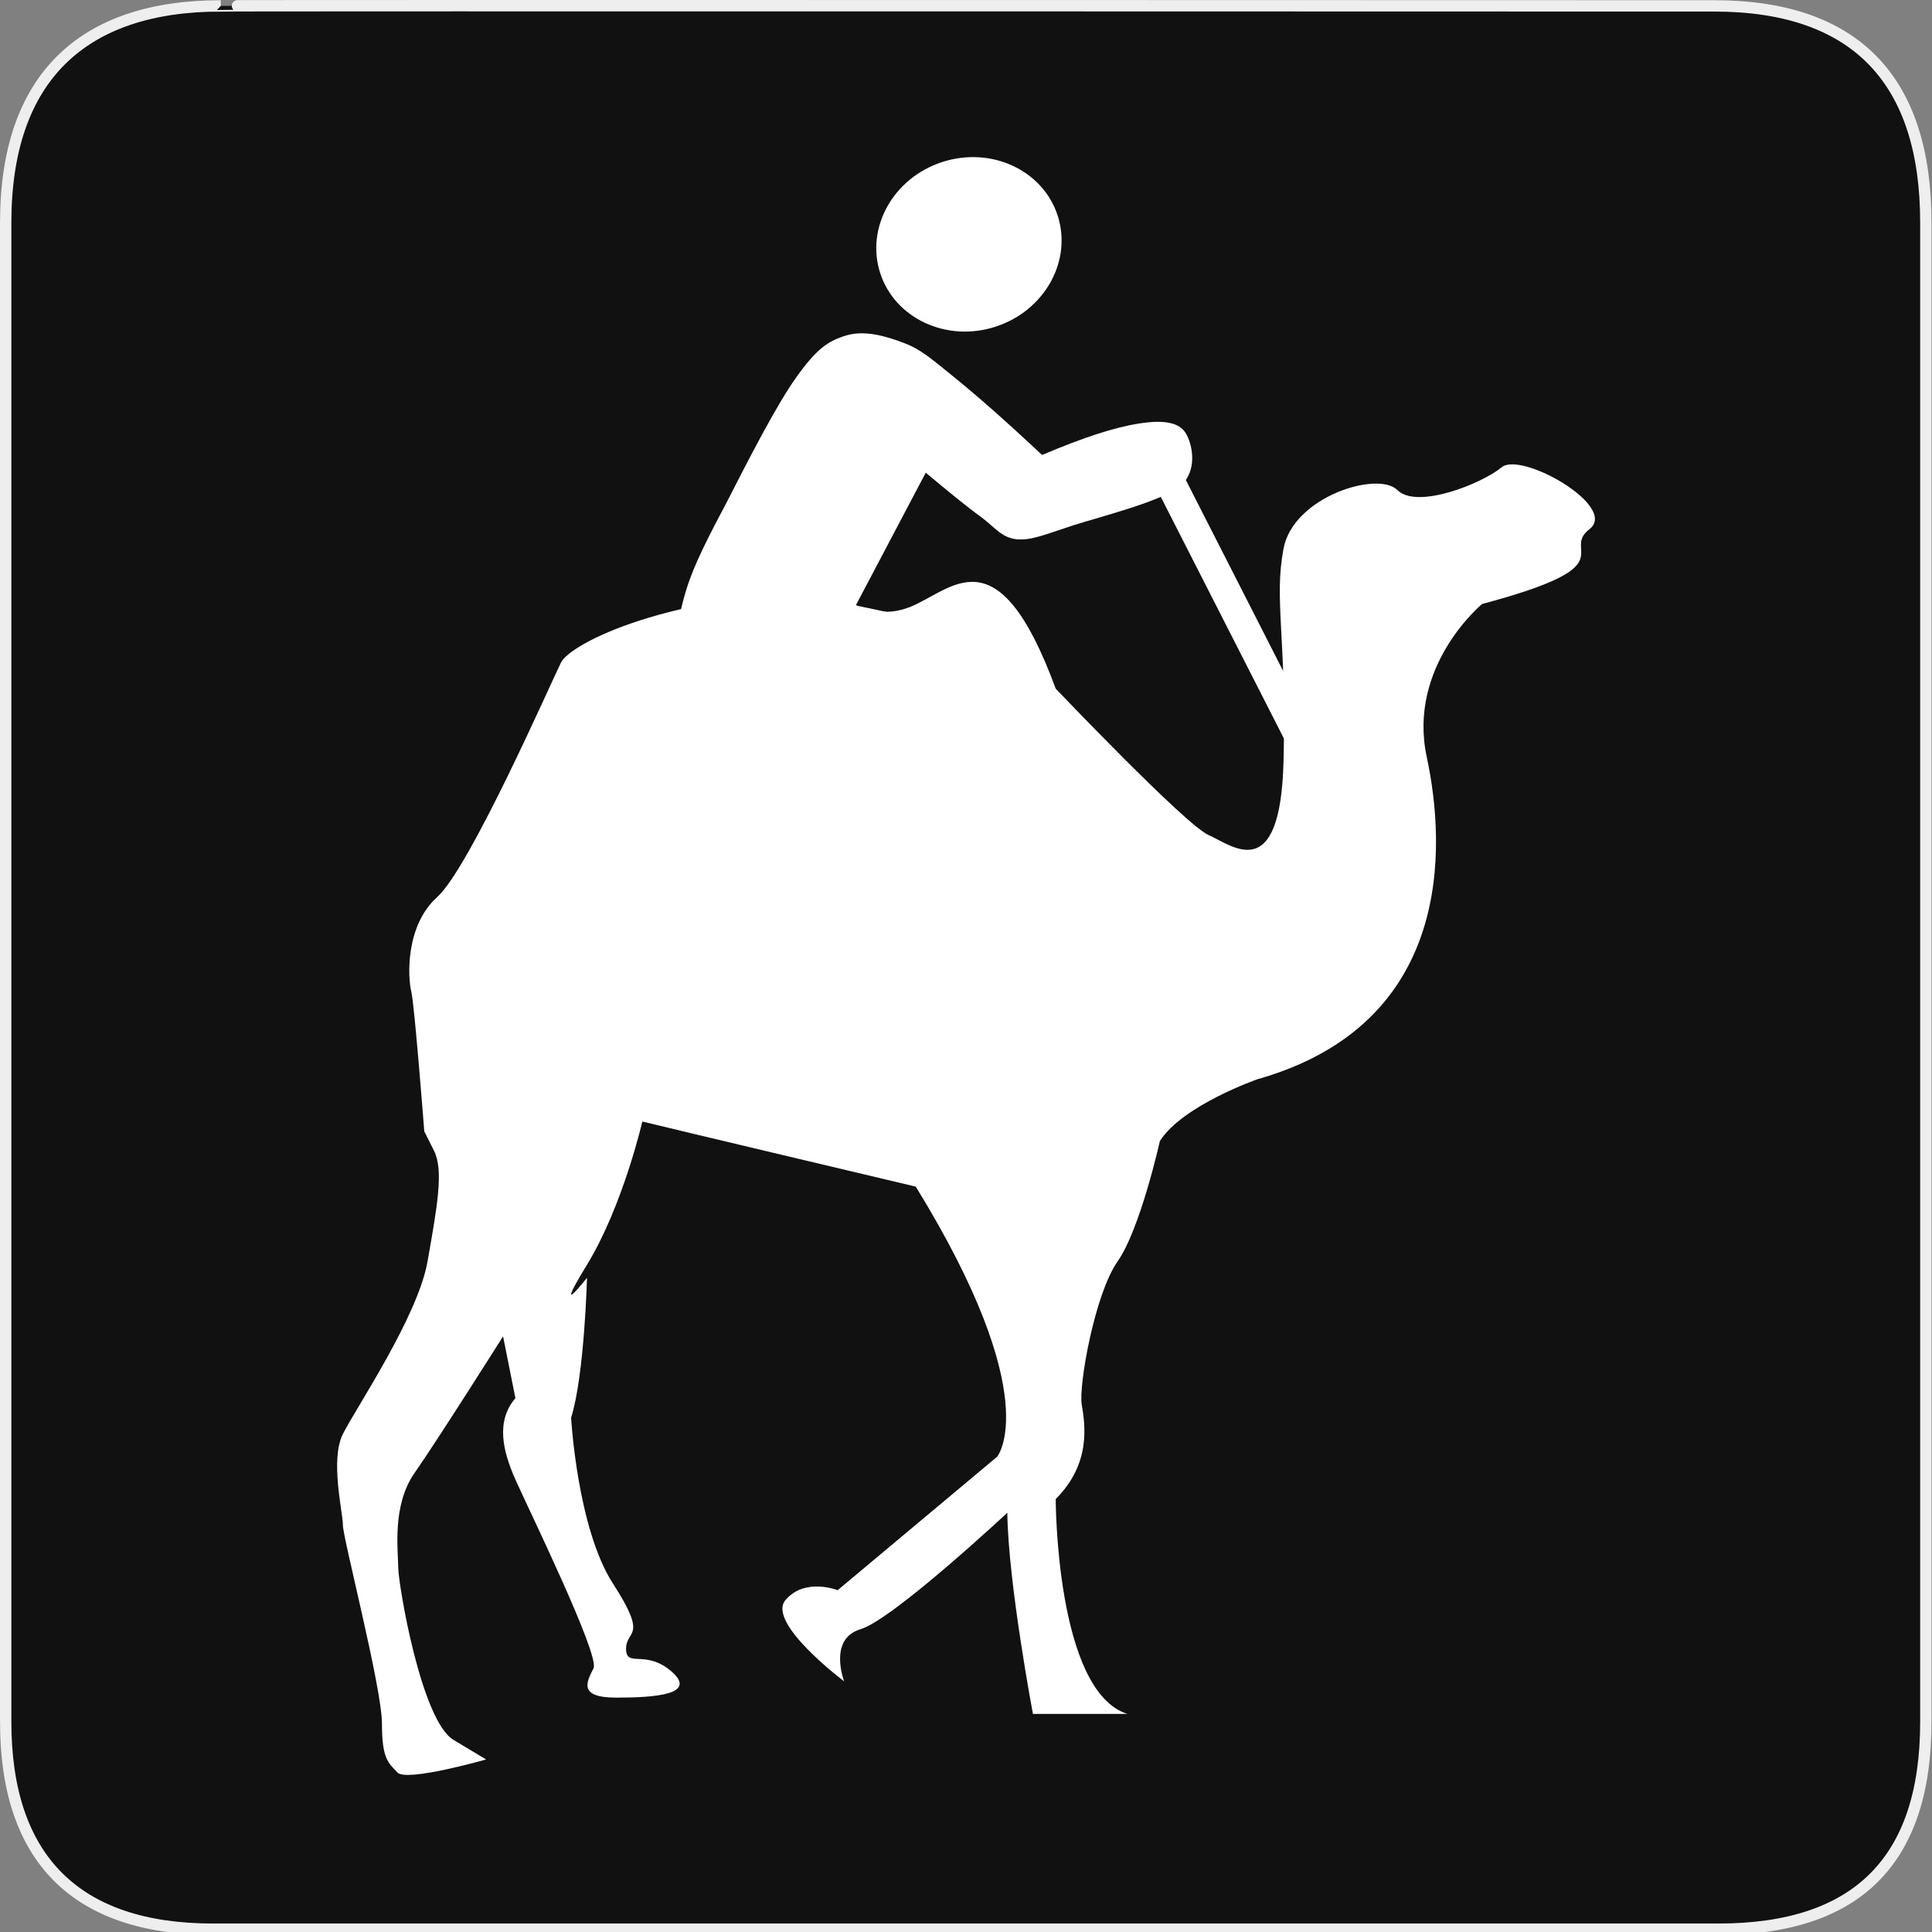 <svg xmlns="http://www.w3.org/2000/svg" viewBox="0 0 580 580" enable-background="new 0 0 580 580"><rect x="0" y="0" width="580" height="580" fill="#808080" stroke="none"/><path fill="#111" stroke="#eee" stroke-width="3.408" d="m66.28 1.768c-41.34 0-64.57 21.371-64.57 65.04v450.12c0 40.844 20.895 62.23 62.19 62.23h452.02c41.31 0 62.23-20.315 62.23-62.23v-450.12c0-42.602-20.923-65.04-63.52-65.04-.003 0-448.5-.143-448.35 0z"/><g fill="#fff"><path d="m354.26 146c5.53-4.743 3.663-12.895 1.629-16.09-2.089-3.225-6.854-3.888-13.906-2.771-7.273 1.103-16.883 4.222-29.15 9.459-10.485-9.864-19.03-17.366-25.991-23.04-7.02-5.611-10-8.505-15.396-10.568-5.695-2.184-12.03-3.942-17.511-2.251-5.452 1.639-8.953 4.206-14.82 12.44-6.01 8.325-15.02 25.991-20.56 36.85-5.641 10.676-10.223 19.403-12.5 26.948-2.342 7.48-2.954 12.275-1.067 17.819 1.887 5.544 5.377 10.828 12.285 14.743 6.779 3.654 16.627 5.01 28.424 7.294 11.721 2.31 25.292 4.323 41.45 6.275 4.972 16.251 9.211 29.31 13.06 40.25 3.616 10.75 5.099 19.589 9.549 24.22 4.41 4.508 12.434 4.115 16.983 2.77 4.445-1.531 9.807-3.184 9.75-11.1-.271-8.06-6.161-21.803-10.729-36.28-4.619-14.63-10.08-30.936-16.635-50.19l-52.22-11.02 21.01-39.858c6.596 5.491 11.998 9.981 16.639 13.33 4.422 3.334 6.118 6.166 10.707 6.67 4.457.375 8.618-1.496 16.818-4.157 8.21-2.623 26.376-7.174 32.17-11.744"/><path d="m298.9 98.06c14.703-4.772 23.04-19.714 18.615-33.35-4.427-13.642-19.952-20.84-34.656-16.07-14.703 4.771-23.04 19.715-18.614 33.36 4.428 13.641 19.951 20.84 34.655 16.07"/><path d="m316.92 206.73c0 0 39.08 41.04 45.925 43.97 6.84 2.932 21.496 15.634 22.473-21.985.978-37.619-2.931-48.37 0-64 2.933-15.634 28.337-23.451 34.2-17.588s25.405-1.955 31.27-6.84c5.862-4.886 35.18 11.726 26.382 18.565-8.794 6.84 11.726 10.748-32.24 22.474 0 0-22.475 18.565-16.611 45.924 5.862 27.359 7.817 80.12-50.81 96.74 0 0-22.475 7.816-29.31 18.564 0 0-5.862 26.383-12.702 36.15-6.84 9.771-11.726 37.13-10.748 42.993.977 5.863 2.931 17.588-7.817 28.336 0 0 0 57.65 21.496 64.49h-28.336c0 0-7.43-39.28-7.691-60.39 0 0-34.32 32.05-44.1 34.981-9.771 2.931-4.885 15.634-4.885 15.634s-23.451-17.588-17.588-24.428c5.863-6.84 15.634-2.932 15.634-2.932l47.879-40.06c0 0 14.657-17.588-24.428-81.1 0 0-74.26-17.589-82.08-19.542 0 0-5.862 25.405-16.611 42.993-10.748 17.588 0 3.908 0 3.908s-.759 29.31-4.776 42.02c0 0 1.845 33.22 12.594 49.833 10.748 16.61 3.908 13.68 3.908 19.543 0 5.861 5.863 0 13.68 6.839 7.817 6.84-4.886 7.817-16.611 7.817-11.726 0-8.794-4.886-6.84-8.795 1.955-3.907-19.542-47.878-23.451-56.673-3.908-8.793-5.862-17.587 0-24.427l-3.7-18.565c0 0-19.75 31.27-26.59 41.04-6.839 9.771-4.885 23.451-4.885 28.336 0 4.886 6.84 45.925 16.611 51.788 9.771 5.861 9.771 5.861 9.771 5.861s-23.966 6.841-26.64 3.909-4.628-3.909-4.628-14.657-11.725-55.695-11.725-59.6c0-3.909-3.909-19.542 0-27.359 3.908-7.817 22.473-35.18 25.405-51.787s4.886-27.359 1.954-33.22c-2.931-5.863-2.931-5.863-2.931-5.863s-2.932-38.11-3.909-42.02c-.977-3.908-1.954-19.542 7.817-28.336 9.771-8.794 34.2-64.49 37.13-70.35 2.932-5.863 32.25-20.52 82.08-21.497 0 0 9.771 9.771 22.473 4.885 12.699-4.88 26.379-23.445 43.967 24.434"/><path transform="matrix(.454.891-.891.454 369.56-230.14)" d="m319.72 181.99h105.71v9h-105.71z"/></g></svg>